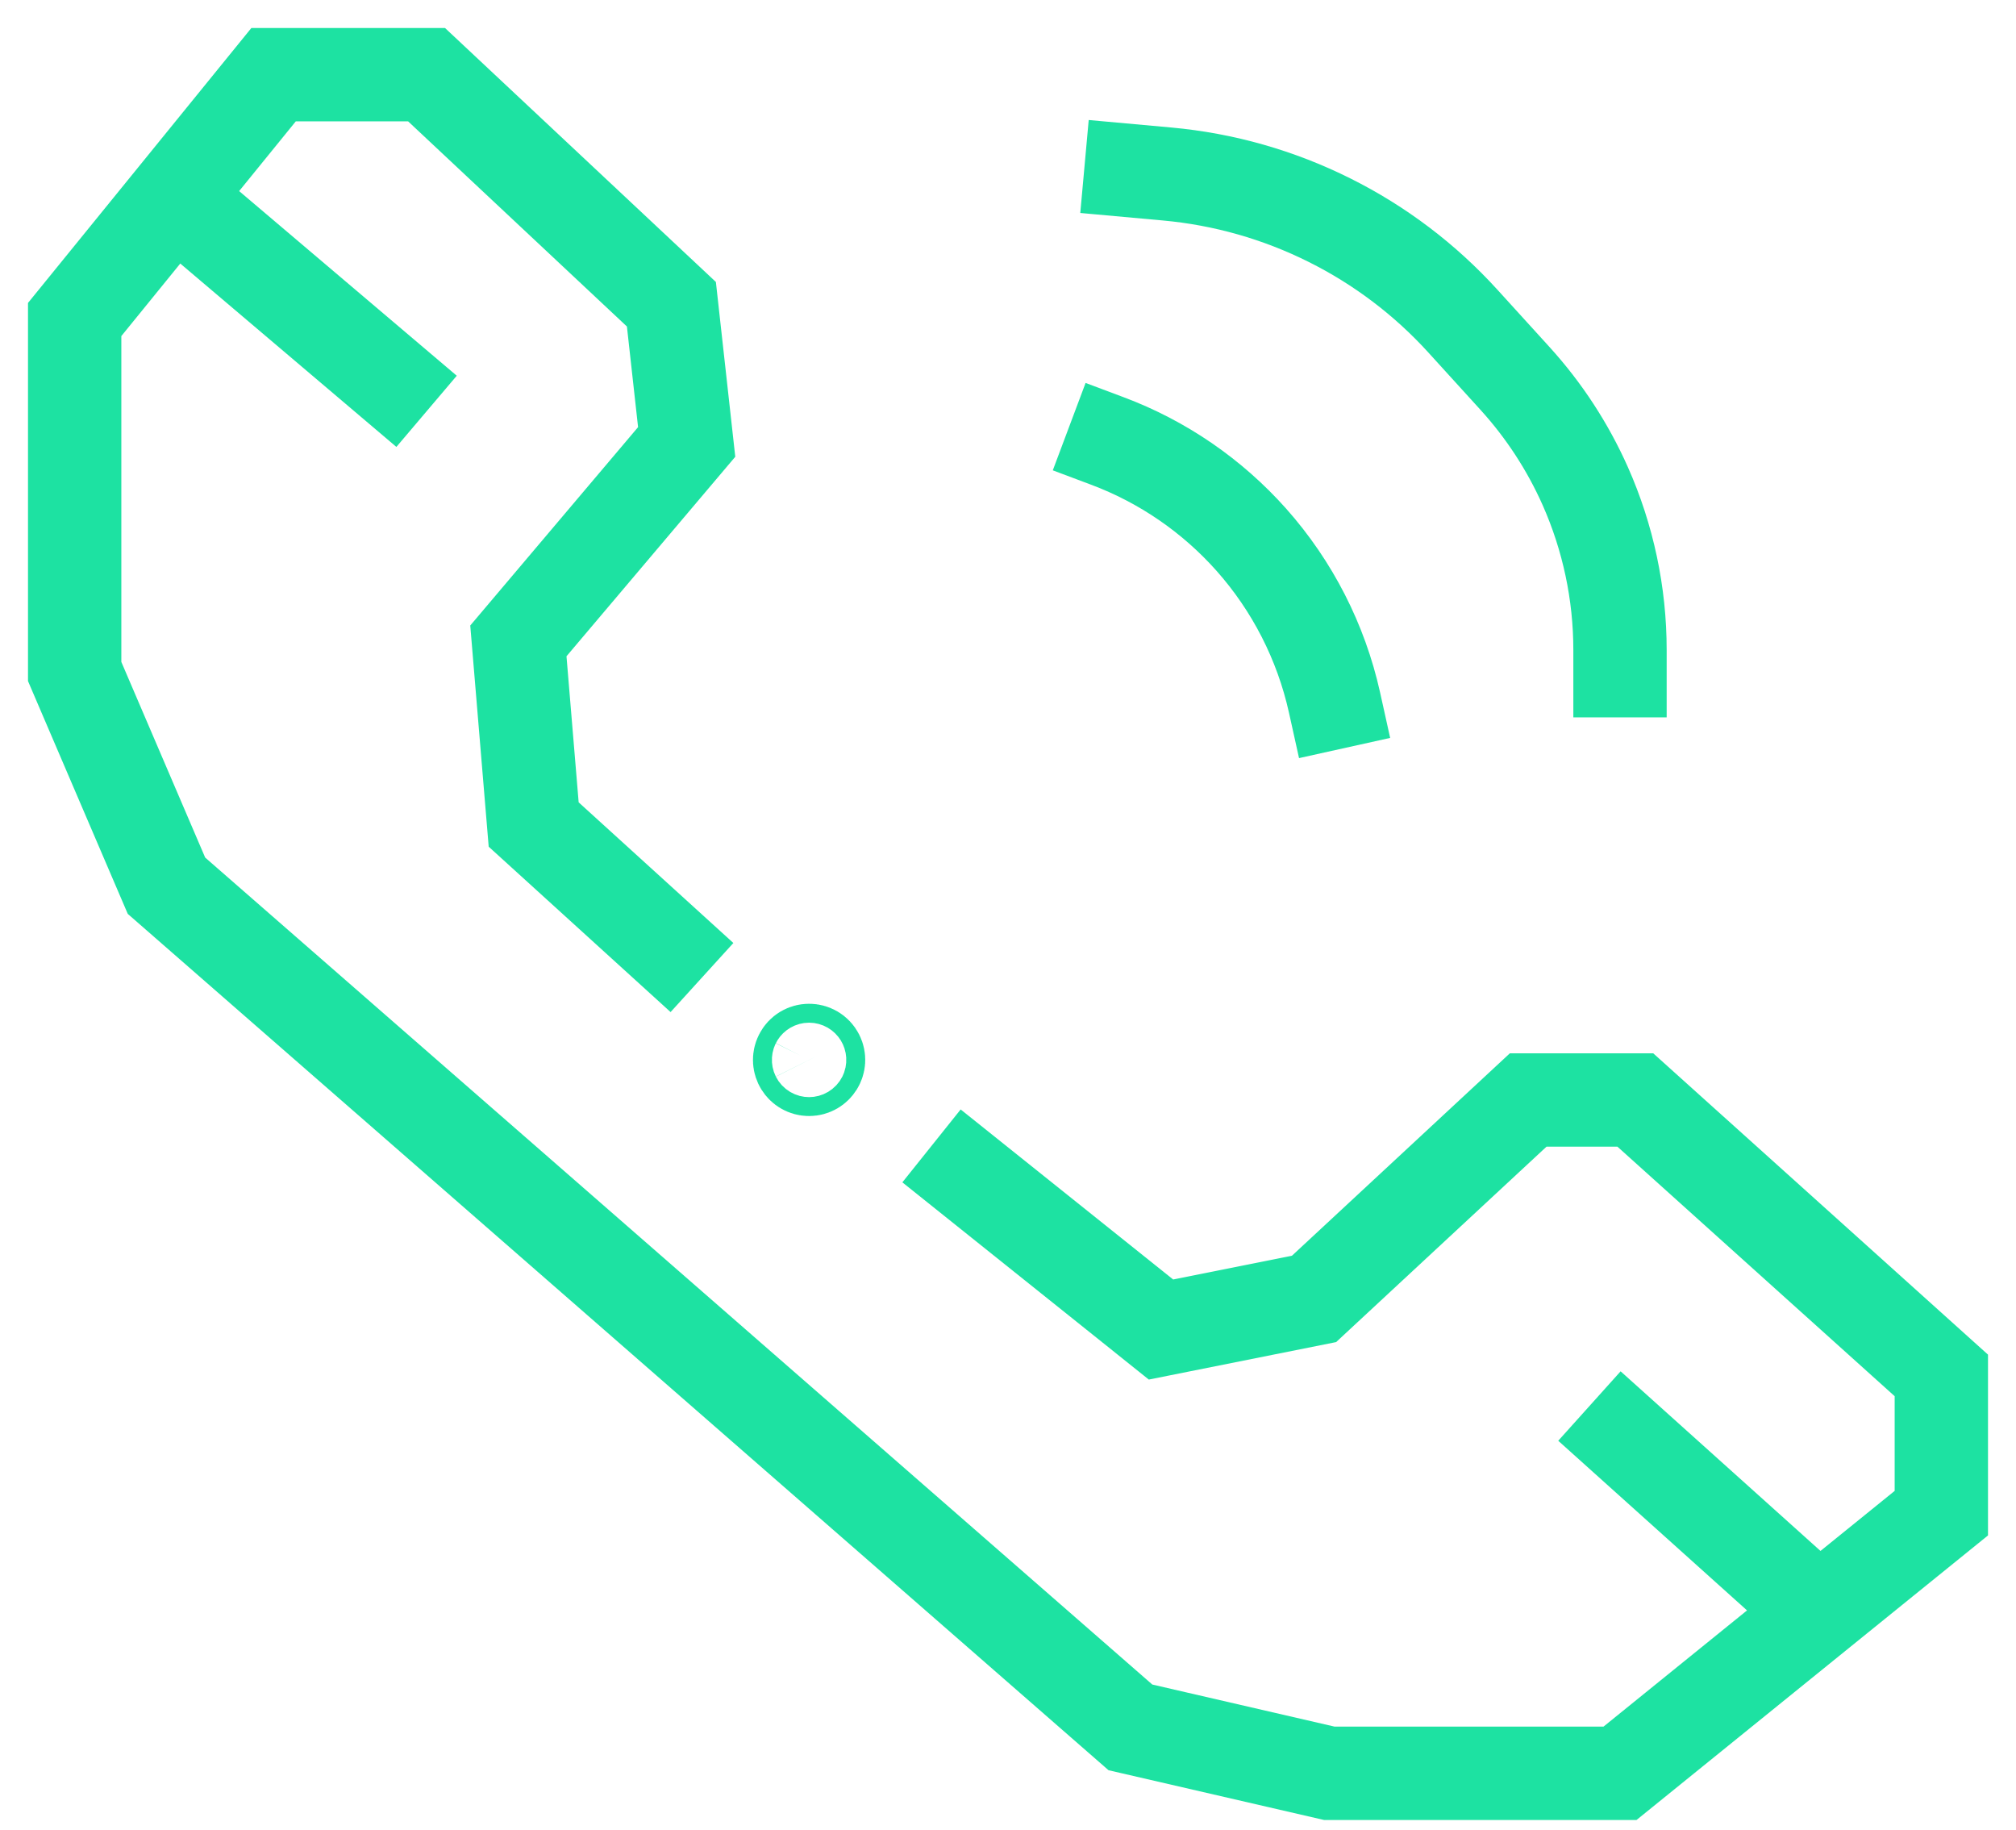 <svg width="54" height="49" viewBox="0 0 54 49" fill="none" xmlns="http://www.w3.org/2000/svg">
<path d="M24.951 30.689L31.098 35.607L35.197 34.787L40.934 29.459H43.803L47.902 33.148L52 36.836V40.525L48.721 43.179M48.721 43.179L43.393 47.492H35.607L30.279 46.262L4.459 23.721L2 17.984V8.557L4.664 5.279M48.721 43.179L42.574 37.656M18.803 26.18L14.295 22.082L13.885 17.164L18.393 11.836L17.984 8.148L11.426 2H7.328L4.664 5.279M4.664 5.279L11.426 11.016M29.049 4.459L31.264 4.66C32.78 4.798 34.256 5.218 35.617 5.899V5.899C36.965 6.572 38.176 7.49 39.189 8.605L40.582 10.137C41.358 10.991 41.993 11.964 42.462 13.018V13.018C43.076 14.401 43.393 15.896 43.393 17.409V19.213M28.639 11.426L29.662 11.81C31.144 12.365 32.467 13.274 33.519 14.456V14.456C34.619 15.694 35.385 17.193 35.745 18.81L36.016 20.033M21.446 28.273V28.273C21.539 28.086 21.805 28.086 21.899 28.273V28.273C21.983 28.441 21.86 28.639 21.672 28.639V28.639C21.484 28.639 21.361 28.441 21.446 28.273Z" stroke="#1DE2A2" stroke-width="2.5"/>
</svg>
